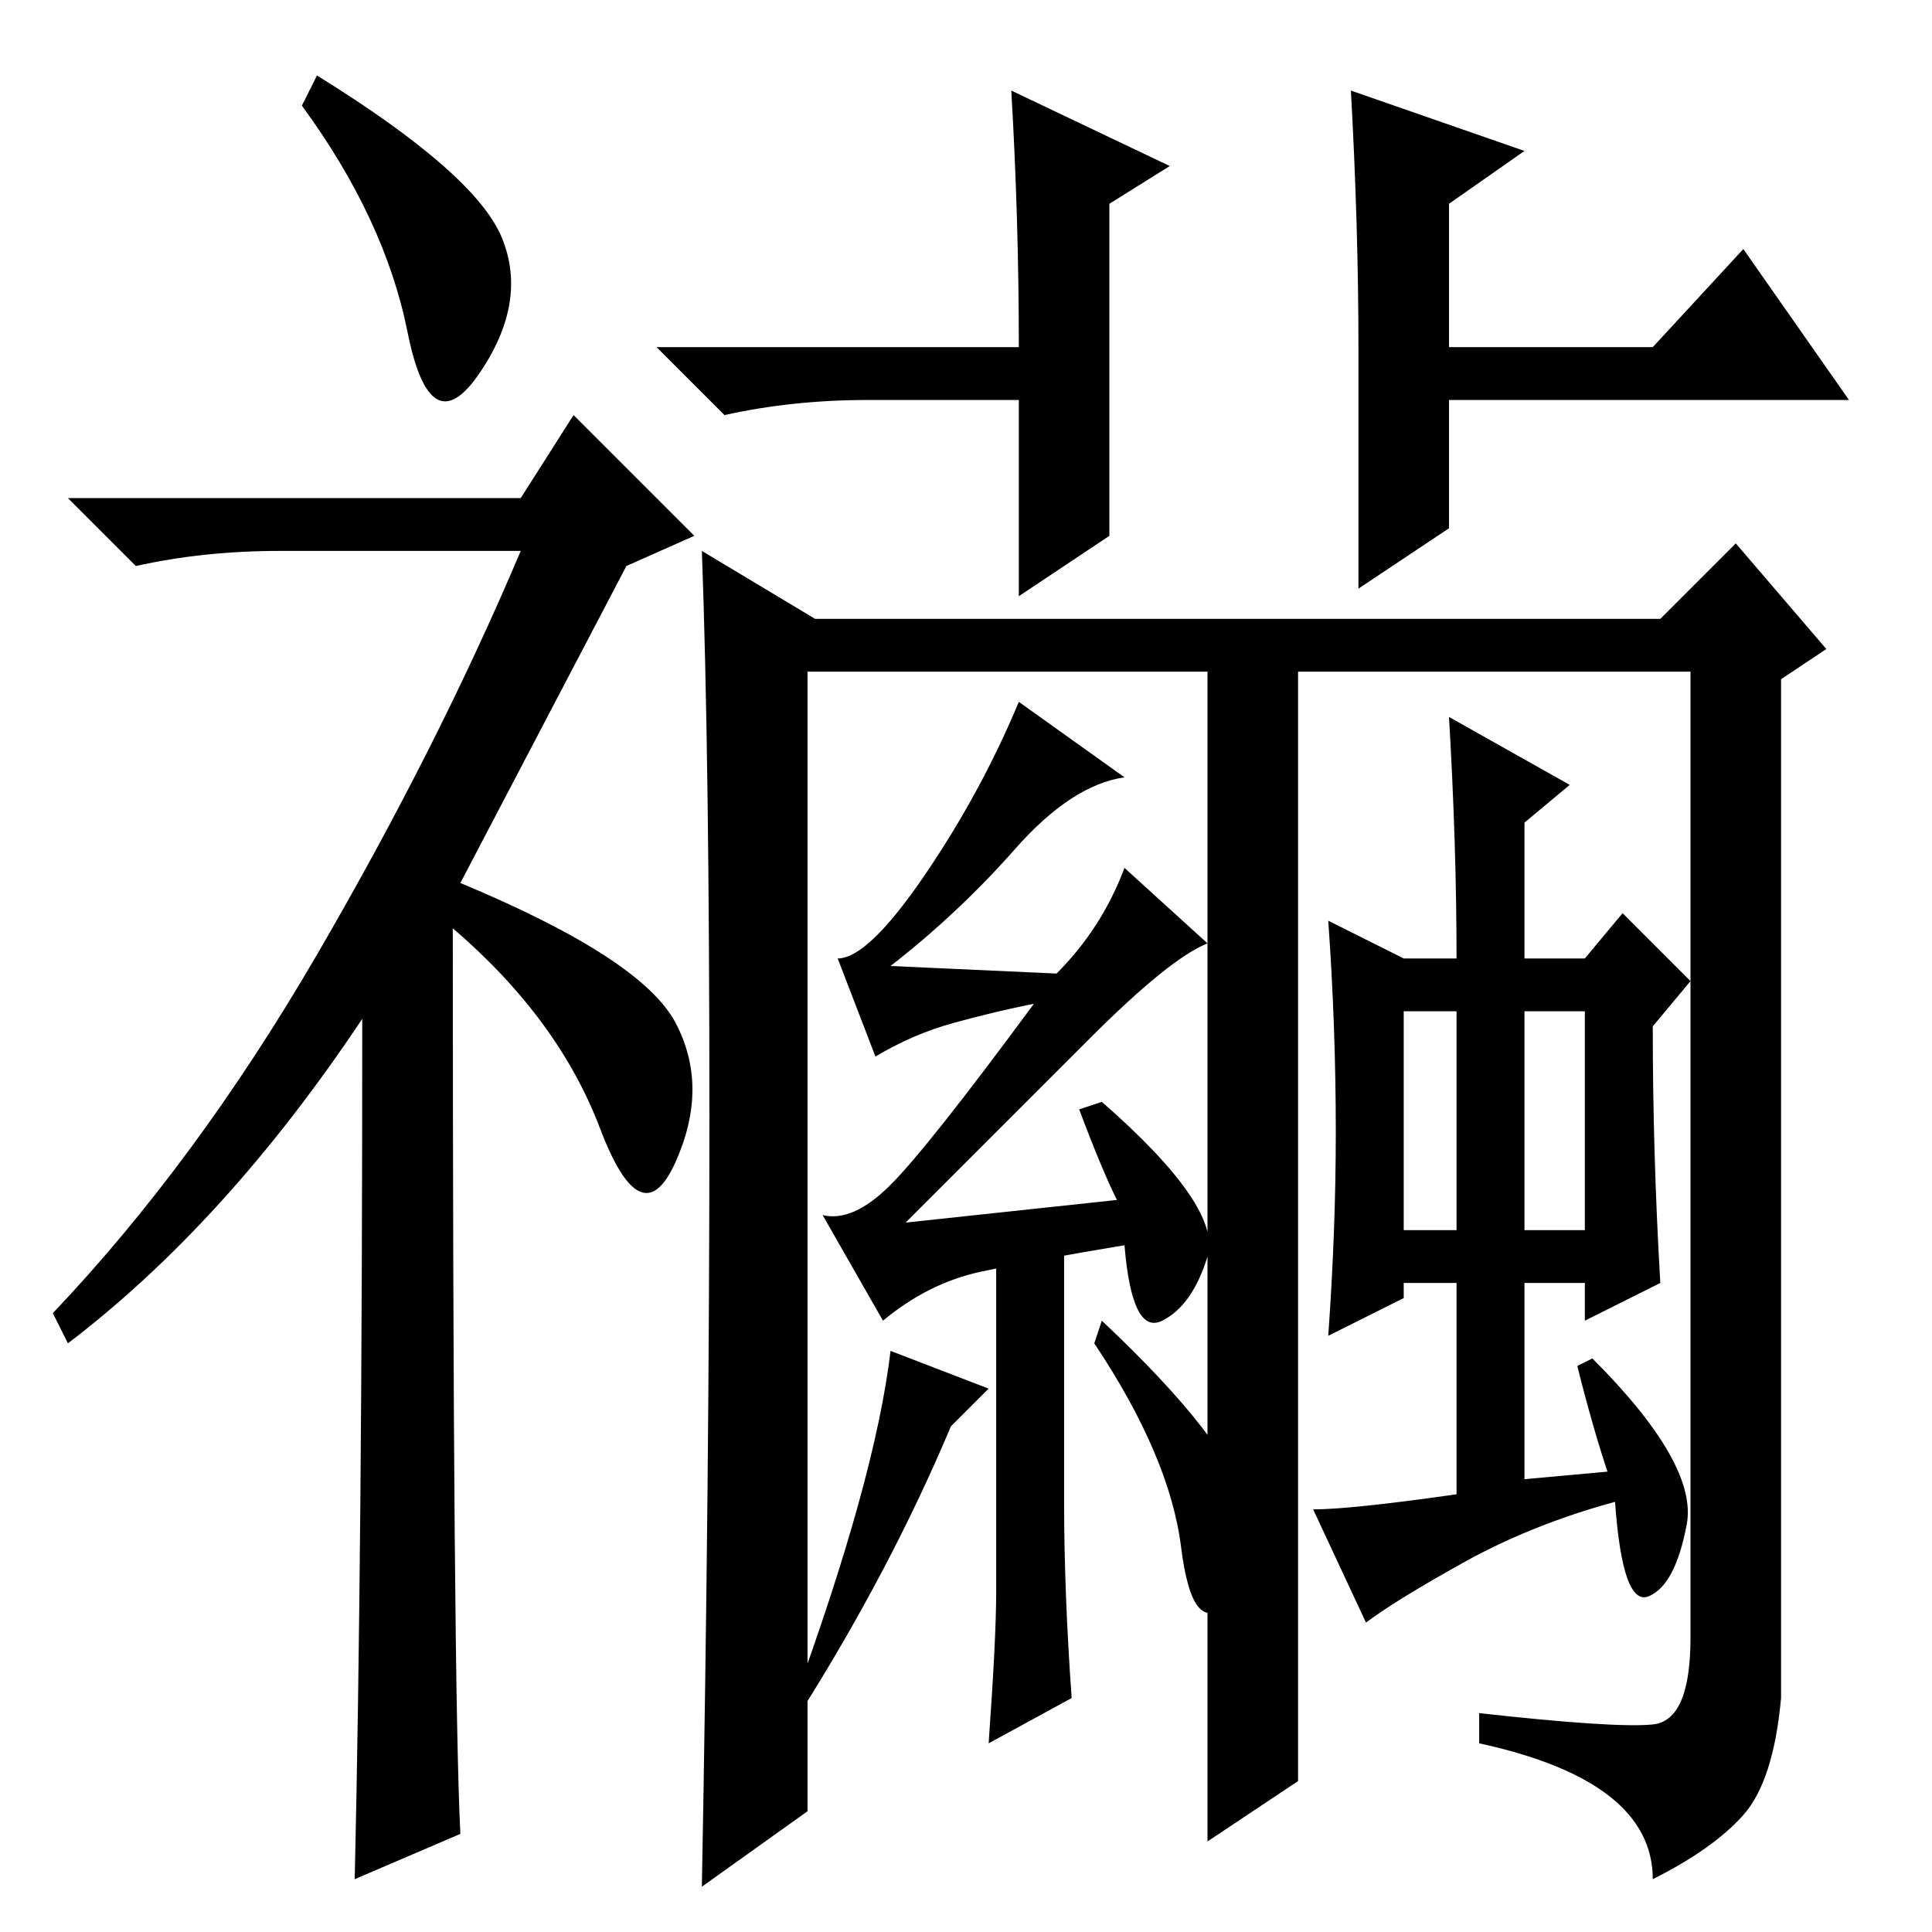 <?xml version="1.0" standalone="no"?>
<!DOCTYPE svg PUBLIC "-//W3C//DTD SVG 1.1//EN" "http://www.w3.org/Graphics/SVG/1.1/DTD/svg11.dtd" >
<svg xmlns="http://www.w3.org/2000/svg" xmlns:xlink="http://www.w3.org/1999/xlink" version="1.1" viewBox="0 -36 256 256">
  <g transform="matrix(1 0 0 -1 0 220)">
   <path fill="currentColor"
d="M42 246q21 -13 24.5 -21.5t-3 -18t-9.5 5.5t-14 30zM48 121q-18 -27 -39 -43l-2 4q19 20 35 47.5t27 53.5h-32q-10 0 -19 -2l-9 9h60l7 11l16 -16l-9 -4l-22 -42q24 -10 28.5 -18.5t0 -18.5t-10 4.5t-19.5 26.5q0 -100 1 -120l-14 -6q1 43 1 114zM219 27.5q5 0.5 5 11.5
v128h-52v-147l-12 -8v155h-53v-151l-14 -10q1 54 1 102t-1 75l15 -9h112l10 10l12 -14l-6 -4v-135q-1 -11 -5 -15.5t-12 -8.5q0 13 -23 18v4q18 -2 23 -1.5zM134.5 143.5q-7.5 -8.5 -16.5 -15.5l22 -1q6 6 9 14l11 -10q-5 -2 -15.5 -12.5l-24.5 -24.5l28 3q-2 4 -5 12l3 1
q16 -14 14 -20.5t-6 -8.5t-5 10q-12 -2 -19 -3.5t-13 -6.5l-8 14q4 -1 9 4t19 24q-5 -1 -10.5 -2.5t-10.5 -4.5l-5 13q4 0 11.5 11t12.5 23l14 -10q-7 -1 -14.5 -9.5zM213 61q-2 6 -4 14l2 1q14 -14 12.5 -22t-5 -9.5t-4.5 12.5q-11 -3 -20 -8t-13 -8l-7 15q5 0 19 2v28h-7
v-2l-10 -5q1 14 1 27q0 14 -1 28l10 -5h7q0 15 -1 32l16 -9l-6 -5v-18h8l5 6l9 -9l-5 -6q0 -17 1 -34l-10 -5v5h-8v-26zM186 93h7v29h-7v-29zM202 93h8v29h-8v-29zM180 210q0 16 -1 34l23 -8l-10 -7v-19h27l12 13l14 -20h-53v-17l-12 -8v32zM147 185l-12 -8v26h-20
q-10 0 -19 -2l-9 9h48q0 17 -1 34l21 -10l-8 -5v-19v-25zM118 77l13 -5l-5 -5q-8 -19 -20 -38l-1 1q11 30 13 47zM141 92v-35q0 -12 1 -26l-11 -6q1 14 1 20v16v33zM162.5 43.5q-4.5 -4.5 -6 7.5t-11.5 27l1 3q17 -16 19 -24.5t-2.5 -13z" />
  </g>

</svg>

